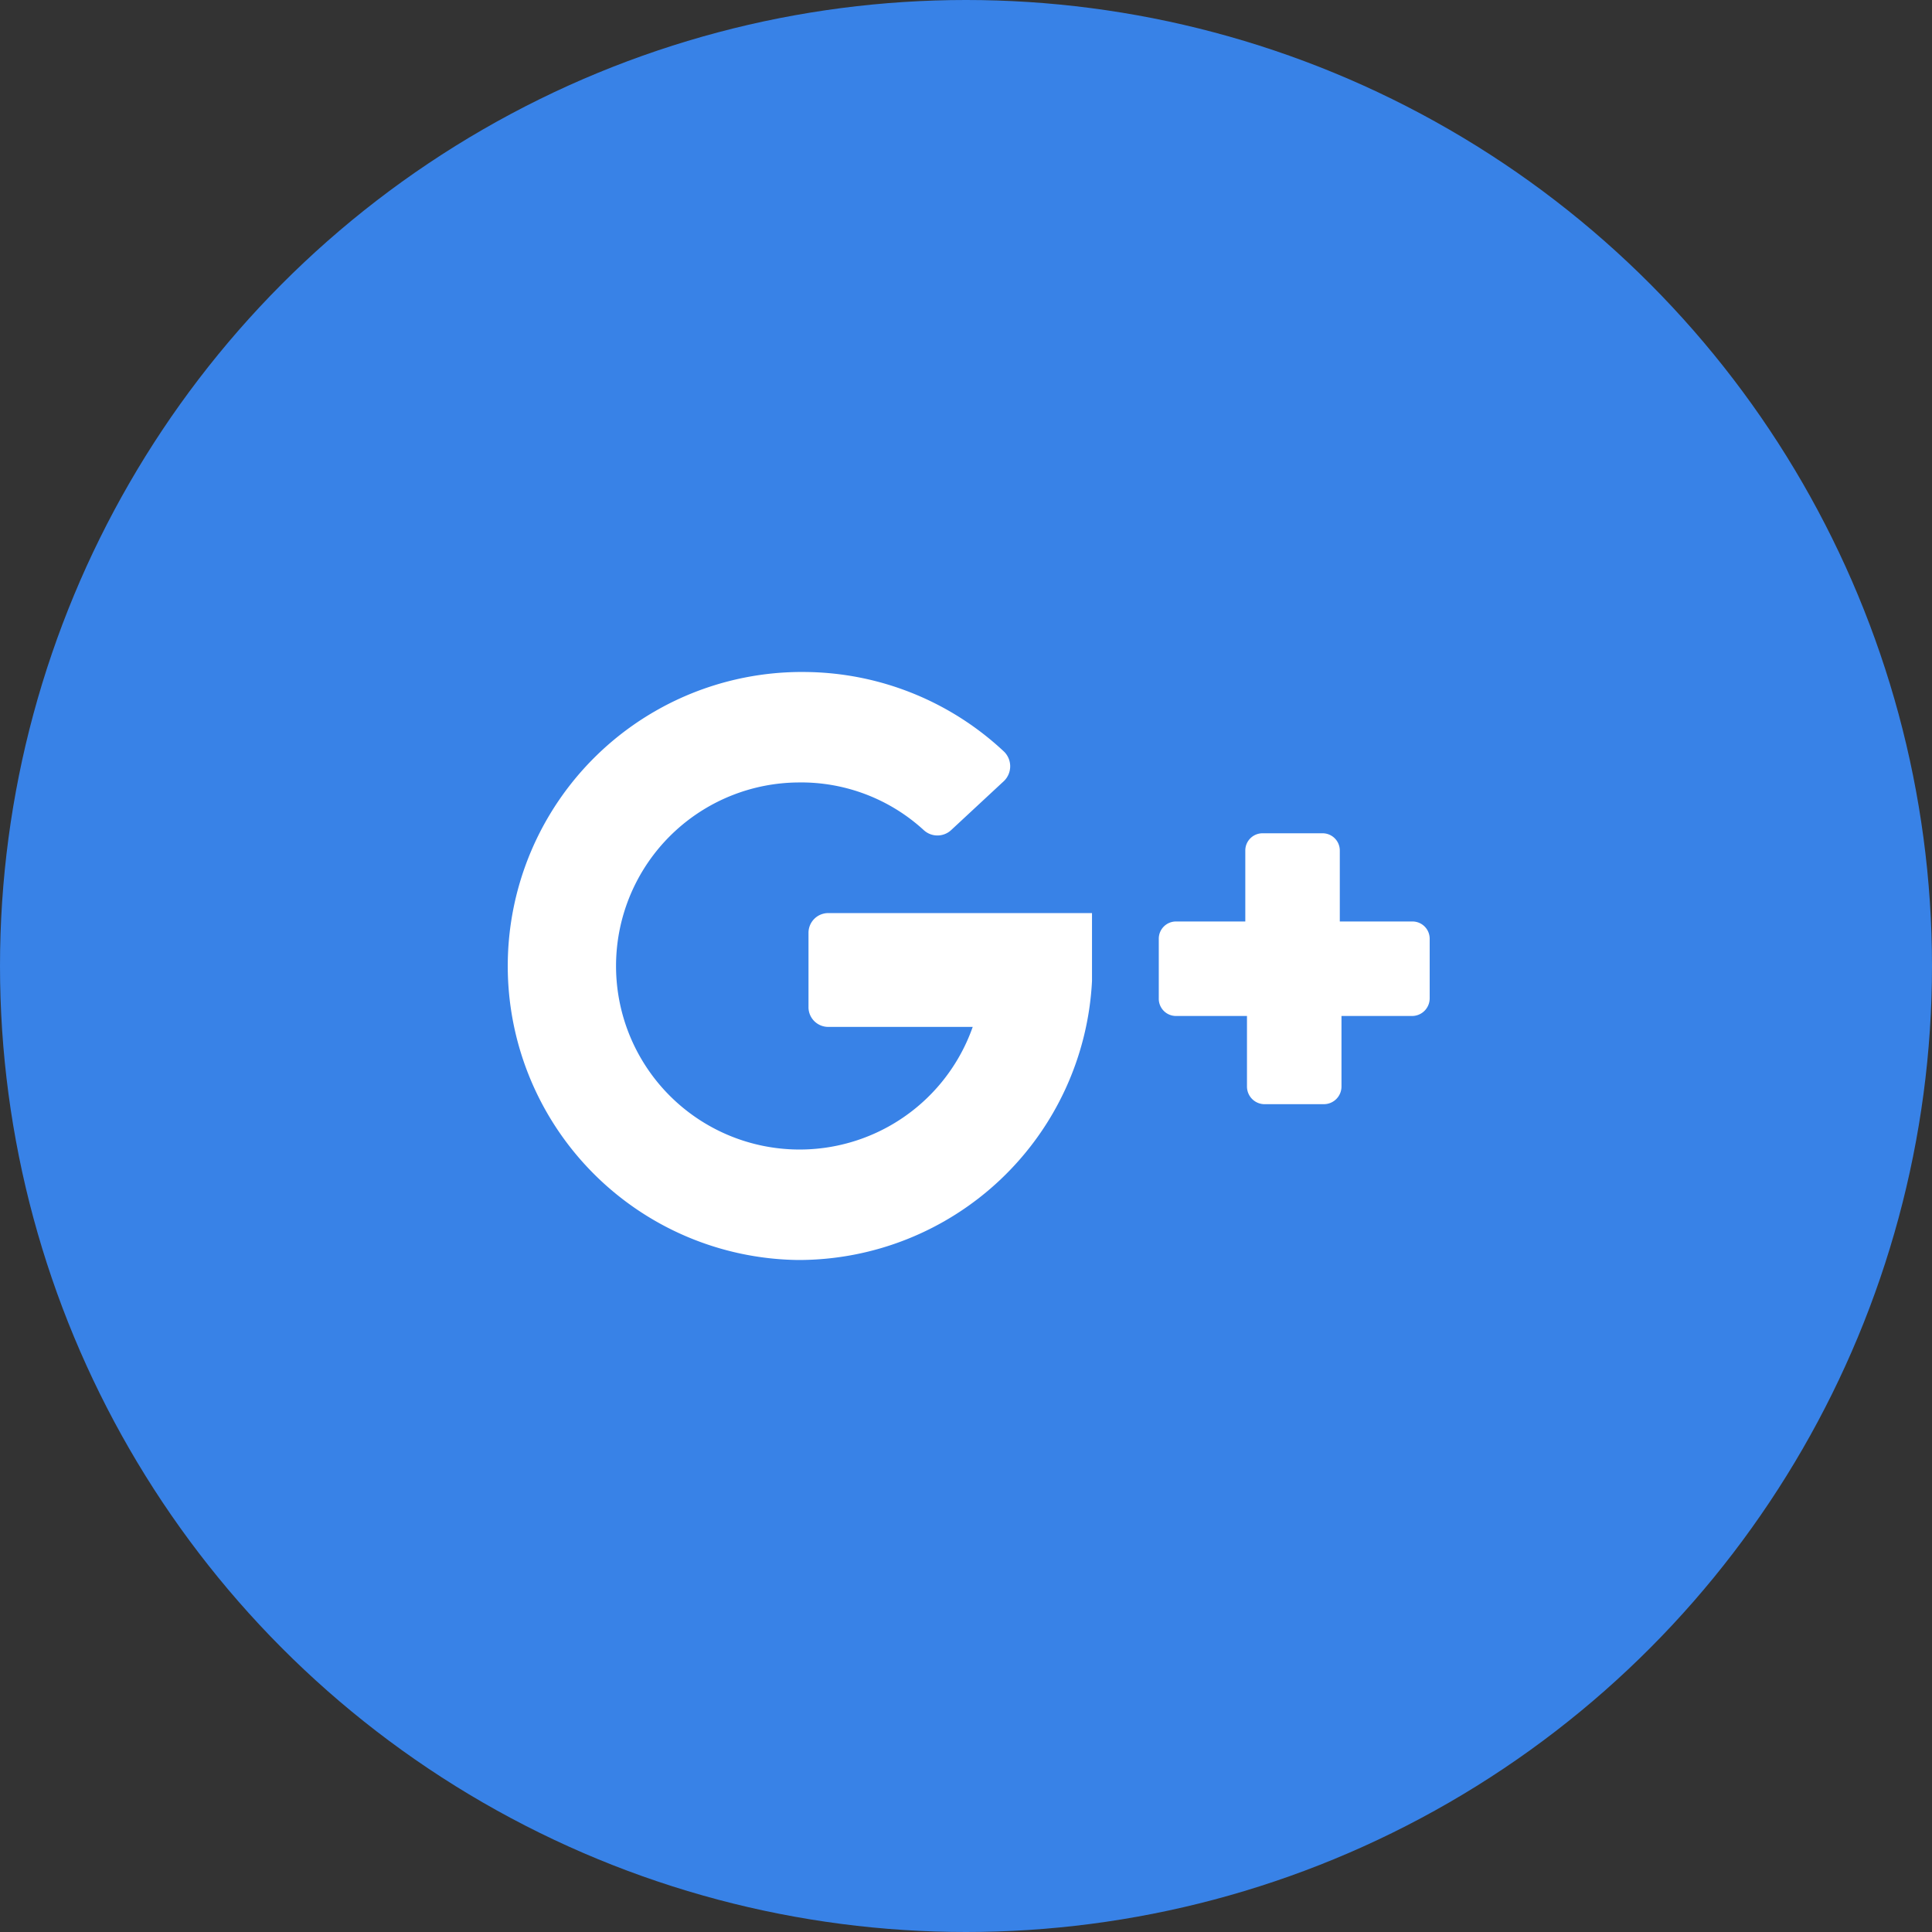 <svg xmlns="http://www.w3.org/2000/svg" viewBox="0 0 46 46"><rect x="0" y="0" width="46" height="46" fill="#333333" stroke="none"/><defs><style>.cls-1{fill:#3882e7;}.cls-2{fill:#fff;}</style></defs><title>Ресурс 1</title><g id="Слой_2" data-name="Слой 2"><g id="Слой_1-2" data-name="Слой 1"><circle class="cls-1" cx="23" cy="23" r="23"/><path class="cls-2" d="M19.72,24.45h3.44A4.37,4.37,0,1,1,19,18.63,4.32,4.32,0,0,1,22,19.77a.48.48,0,0,0,.64,0l1.27-1.18a.49.49,0,0,0,0-.69A7,7,0,0,0,19.18,16,7,7,0,1,0,19,30a7,7,0,0,0,7-6.64s0-1.62,0-1.62H19.72a.47.47,0,0,0-.47.47V24A.47.47,0,0,0,19.72,24.45Z"/><path class="cls-2" d="M31.9,21.94V20.25a.41.41,0,0,0-.42-.41H30.06a.41.41,0,0,0-.41.41v1.69H28a.41.41,0,0,0-.41.41v1.42a.41.41,0,0,0,.41.42h1.69v1.68a.42.42,0,0,0,.41.42h1.42a.42.42,0,0,0,.42-.42V24.19h1.69a.42.42,0,0,0,.41-.42V22.35a.41.41,0,0,0-.41-.41Z"/></g></g></svg>